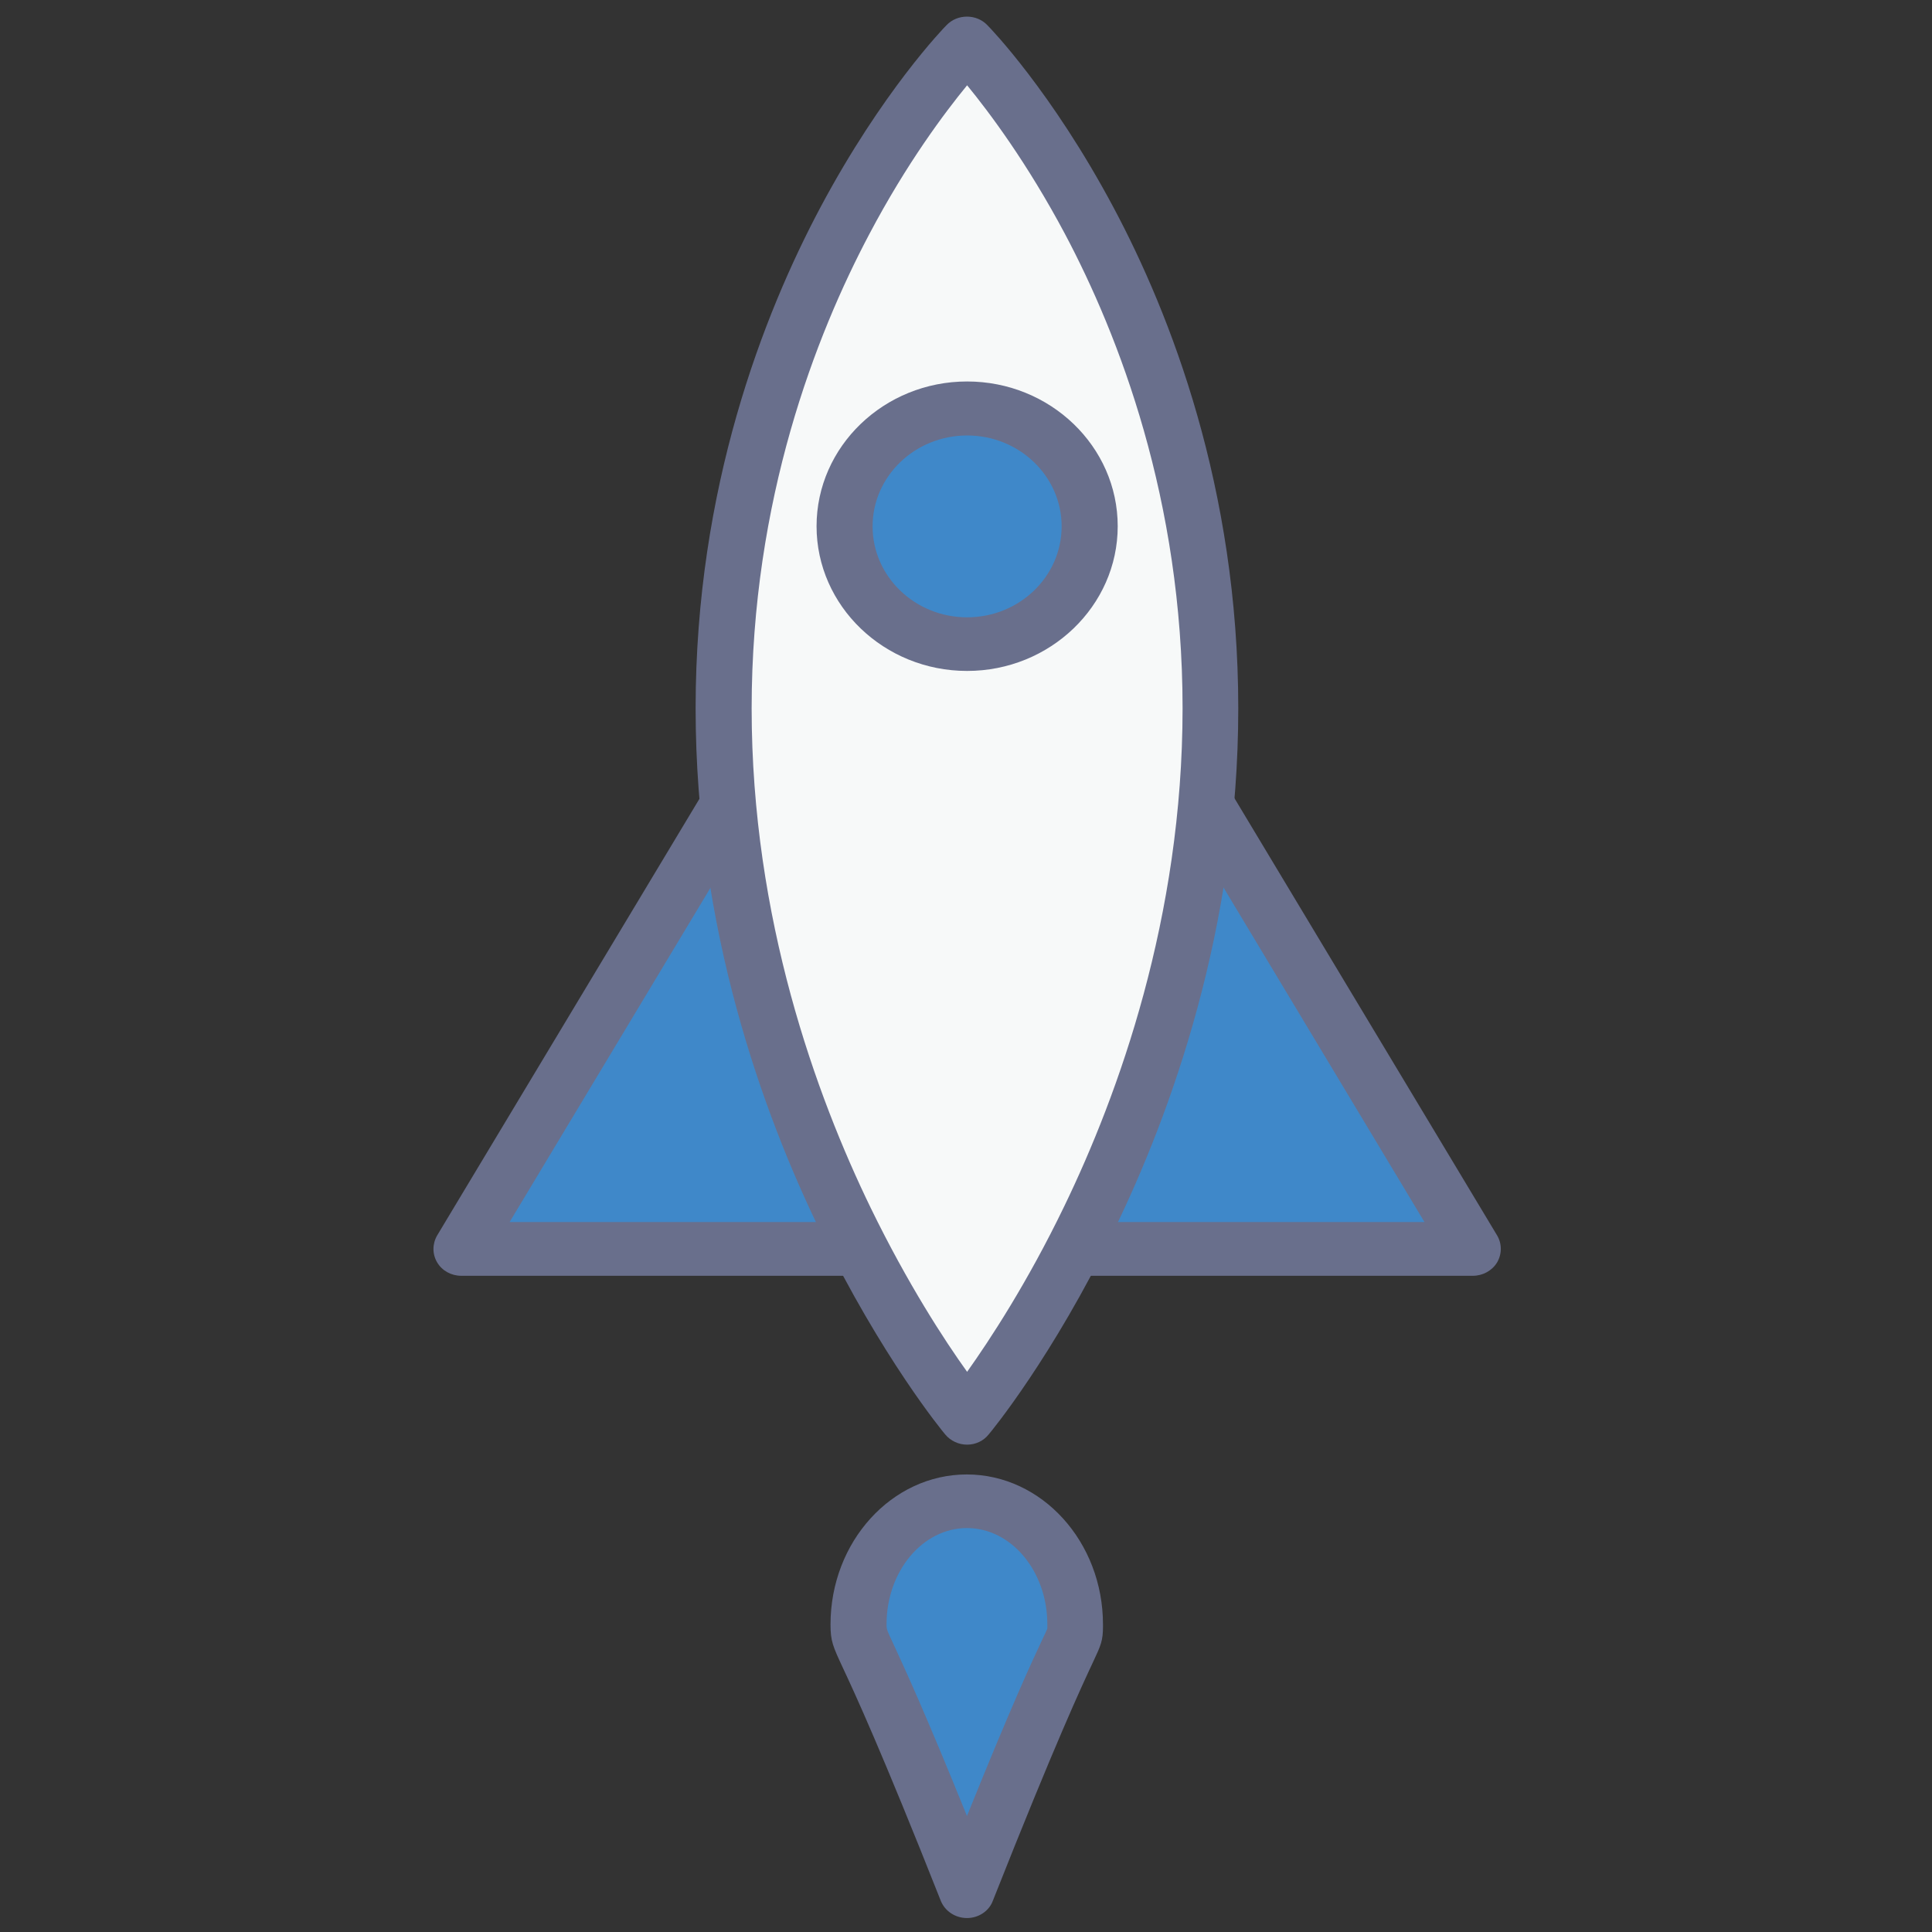 <svg width="40" height="40" viewBox="0 0 40 40" fill="none" xmlns="http://www.w3.org/2000/svg">
    <rect x="0" y="0" width="40" height="40" fill="#333333" stroke="none"/>
    <path d="M9.551 25.859L20.023 8.422L30.492 25.859H9.551Z" fill="#3F88C9" />
    <path
        d="M30.492 26.414H9.551C9.344 26.414 9.152 26.309 9.051 26.137C8.949 25.965 8.949 25.754 9.051 25.578L19.523 8.145C19.625 7.973 19.816 7.867 20.023 7.867C20.23 7.867 20.422 7.973 20.523 8.145L30.996 25.578C31.098 25.75 31.098 25.961 30.996 26.137C30.891 26.309 30.699 26.414 30.492 26.414ZM10.551 25.301H29.492L20.023 9.539L10.551 25.301Z"
        fill="#696F8C" />
    <path
        d="M20.023 0.898C20.023 0.898 25.062 6.043 25.062 14.664C25.062 23.285 20.023 29.352 20.023 29.352C20.023 29.352 14.984 23.285 14.984 14.664C14.984 6.043 20.023 0.898 20.023 0.898Z"
        fill="#F7F9F9" />
    <path
        d="M20.023 29.91C19.848 29.91 19.68 29.832 19.57 29.699C19.516 29.637 18.254 28.102 16.977 25.477C15.801 23.059 14.402 19.219 14.402 14.664C14.402 10.098 15.809 6.508 16.984 4.297C18.266 1.891 19.543 0.574 19.598 0.52C19.707 0.406 19.859 0.344 20.02 0.344C20.18 0.344 20.332 0.406 20.441 0.52C20.496 0.574 21.773 1.891 23.055 4.297C24.234 6.508 25.637 10.102 25.637 14.664C25.637 19.219 24.238 23.059 23.062 25.477C21.789 28.102 20.523 29.637 20.469 29.699C20.363 29.832 20.199 29.91 20.023 29.91ZM20.023 1.766C19.559 2.332 18.773 3.379 18 4.844C16.891 6.938 15.562 10.344 15.562 14.668C15.562 19.02 16.902 22.691 18.027 25.008C18.793 26.582 19.555 27.75 20.023 28.402C20.492 27.742 21.27 26.559 22.035 24.973C23.152 22.664 24.484 19 24.484 14.664C24.484 10.34 23.16 6.938 22.047 4.84C21.27 3.379 20.484 2.328 20.023 1.766Z"
        fill="#696F8C" />
    <path
        d="M17.484 10.895C17.484 11.541 17.752 12.161 18.228 12.618C18.704 13.075 19.35 13.332 20.023 13.332C20.697 13.332 21.343 13.075 21.819 12.618C22.295 12.161 22.562 11.541 22.562 10.895C22.562 10.248 22.295 9.628 21.819 9.171C21.343 8.714 20.697 8.457 20.023 8.457C19.35 8.457 18.704 8.714 18.228 9.171C17.752 9.628 17.484 10.248 17.484 10.895Z"
        fill="#3F88C9" />
    <path
        d="M20.023 13.891C18.305 13.891 16.906 12.547 16.906 10.895C16.906 9.242 18.305 7.898 20.023 7.898C21.742 7.898 23.141 9.242 23.141 10.895C23.141 12.547 21.738 13.891 20.023 13.891ZM20.023 9.016C18.945 9.016 18.066 9.859 18.066 10.898C18.066 11.938 18.945 12.781 20.023 12.781C21.102 12.781 21.98 11.938 21.98 10.898C21.98 9.859 21.102 9.016 20.023 9.016Z"
        fill="#696F8C" />
    <path
        d="M22.266 33.629C22.266 34.137 22.324 33.336 20.023 39.152C17.828 33.602 17.781 34.137 17.781 33.629C17.781 32.223 18.785 31.082 20.023 31.082C21.262 31.082 22.266 32.223 22.266 33.629Z"
        fill="#3F88C9" />
    <path
        d="M20.02 39.711C19.777 39.711 19.562 39.566 19.477 39.352C18.258 36.27 17.695 35.051 17.453 34.535C17.242 34.082 17.195 33.977 17.195 33.633C17.195 31.922 18.461 30.527 20.016 30.527C21.57 30.527 22.836 31.922 22.836 33.633V33.668C22.836 33.969 22.797 34.055 22.629 34.414C22.402 34.898 21.867 36.039 20.555 39.355C20.477 39.566 20.262 39.711 20.02 39.711ZM20.02 31.637C19.102 31.637 18.355 32.531 18.355 33.629C18.355 33.734 18.355 33.734 18.516 34.078C18.738 34.559 19.16 35.473 20.02 37.598C20.957 35.273 21.379 34.371 21.578 33.949C21.625 33.852 21.668 33.758 21.684 33.719V33.629C21.684 32.531 20.938 31.637 20.02 31.637Z"
        fill="#696F8C" />
</svg>